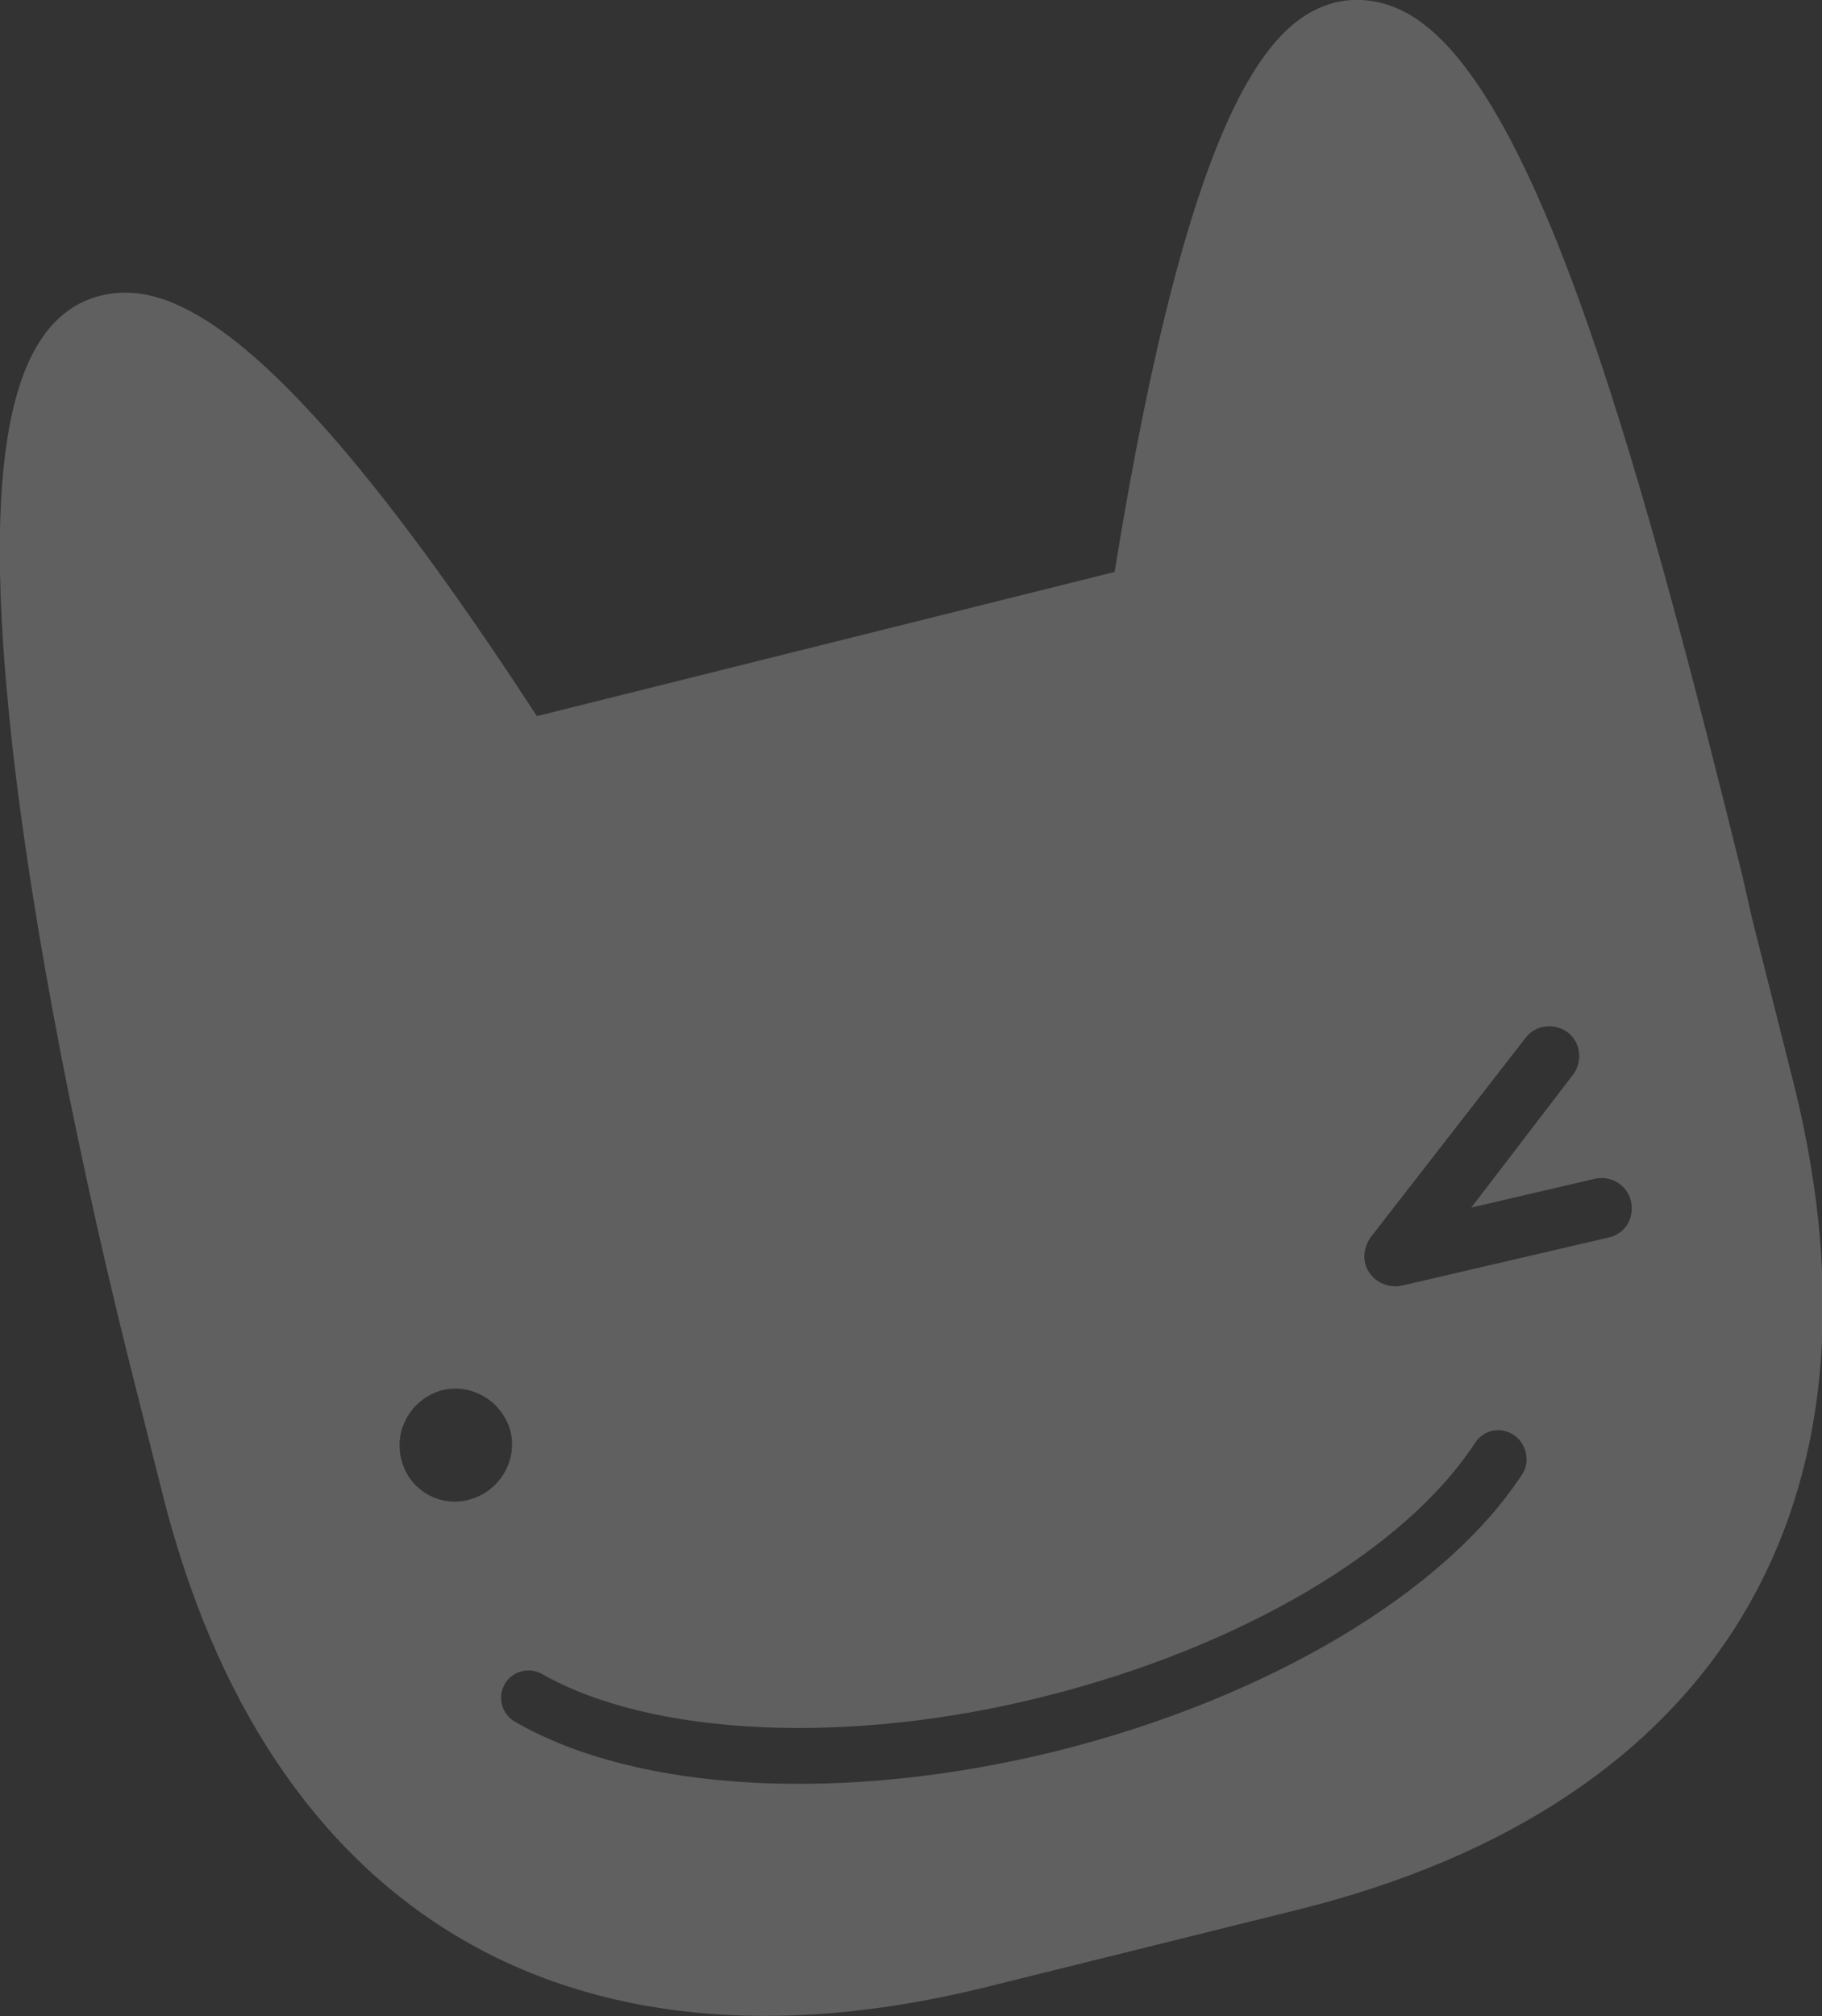 <?xml version="1.0" encoding="utf-8"?>
<!-- Generator: Adobe Illustrator 19.0.0, SVG Export Plug-In . SVG Version: 6.00 Build 0)  -->
<svg version="1.1" id="Layer_1" xmlns="http://www.w3.org/2000/svg" xmlns:xlink="http://www.w3.org/1999/xlink" x="0px" y="0px"
	 viewBox="0 0 151.7 167.8" style="enable-background:new 0 0 151.7 167.8;" xml:space="preserve">
<rect x="0" y="0" width="151.7" height="167.8" fill="#333333" stroke="none"/>
<style type="text/css">
	.st0{opacity:0.22;fill:#FFFFFF;}
</style>
<path class="st0" d="M117.5,1.3c-2-1.2-4.2-1.6-6.3-1.1C106,1.5,99.2,8.1,92.8,47.6l-48.1,12C22.9,26.1,13.8,23.3,8.4,24.6
	c-7.3,1.8-9.8,12.7-7.7,34.3c1.4,14.7,5.1,34.5,10,54.2l2.8,11.1c8.7,34.8,33.6,49.8,68.5,41.2l26.2-6.5
	c34.8-8.7,49.8-33.6,41.2-68.5l-2.8-11.1c-0.5-1.9-1-4-1.5-6.3C137,40.3,128.3,7.8,117.5,1.3z M33.4,121.4c-0.6-2.5,0.9-5,3.4-5.7
	c2.5-0.6,5,0.9,5.7,3.4c0.6,2.5-0.9,5-3.4,5.7C36.6,125.5,34,124,33.4,121.4z M126.8,122.6c-6.4,9.9-21.2,18.7-38.7,23.1l0,0
	c-17.7,4.4-35,3.5-45.2-2.4c-1.1-0.6-1.5-2-0.9-3.1c0.6-1.1,2-1.5,3.1-0.9c9.1,5.2,25.5,6,41.8,1.9l0,0
	c16.4-4.1,30.1-12.2,35.9-21.1c0.7-1.1,2.1-1.4,3.2-0.7C127.1,120.1,127.4,121.6,126.8,122.6z M133.9,103L133.9,103l-17.2,4
	c-1,0.2-2.1-0.2-2.7-1.1c-0.6-0.9-0.5-2,0.1-2.9L127,86.4c0.8-1.1,2.4-1.3,3.5-0.5c1.1,0.8,1.3,2.4,0.5,3.5l-8.5,11.1l10.3-2.4
	c1.3-0.3,2.7,0.5,3,1.9C136.1,101.4,135.3,102.7,133.9,103z"/>
</svg>
